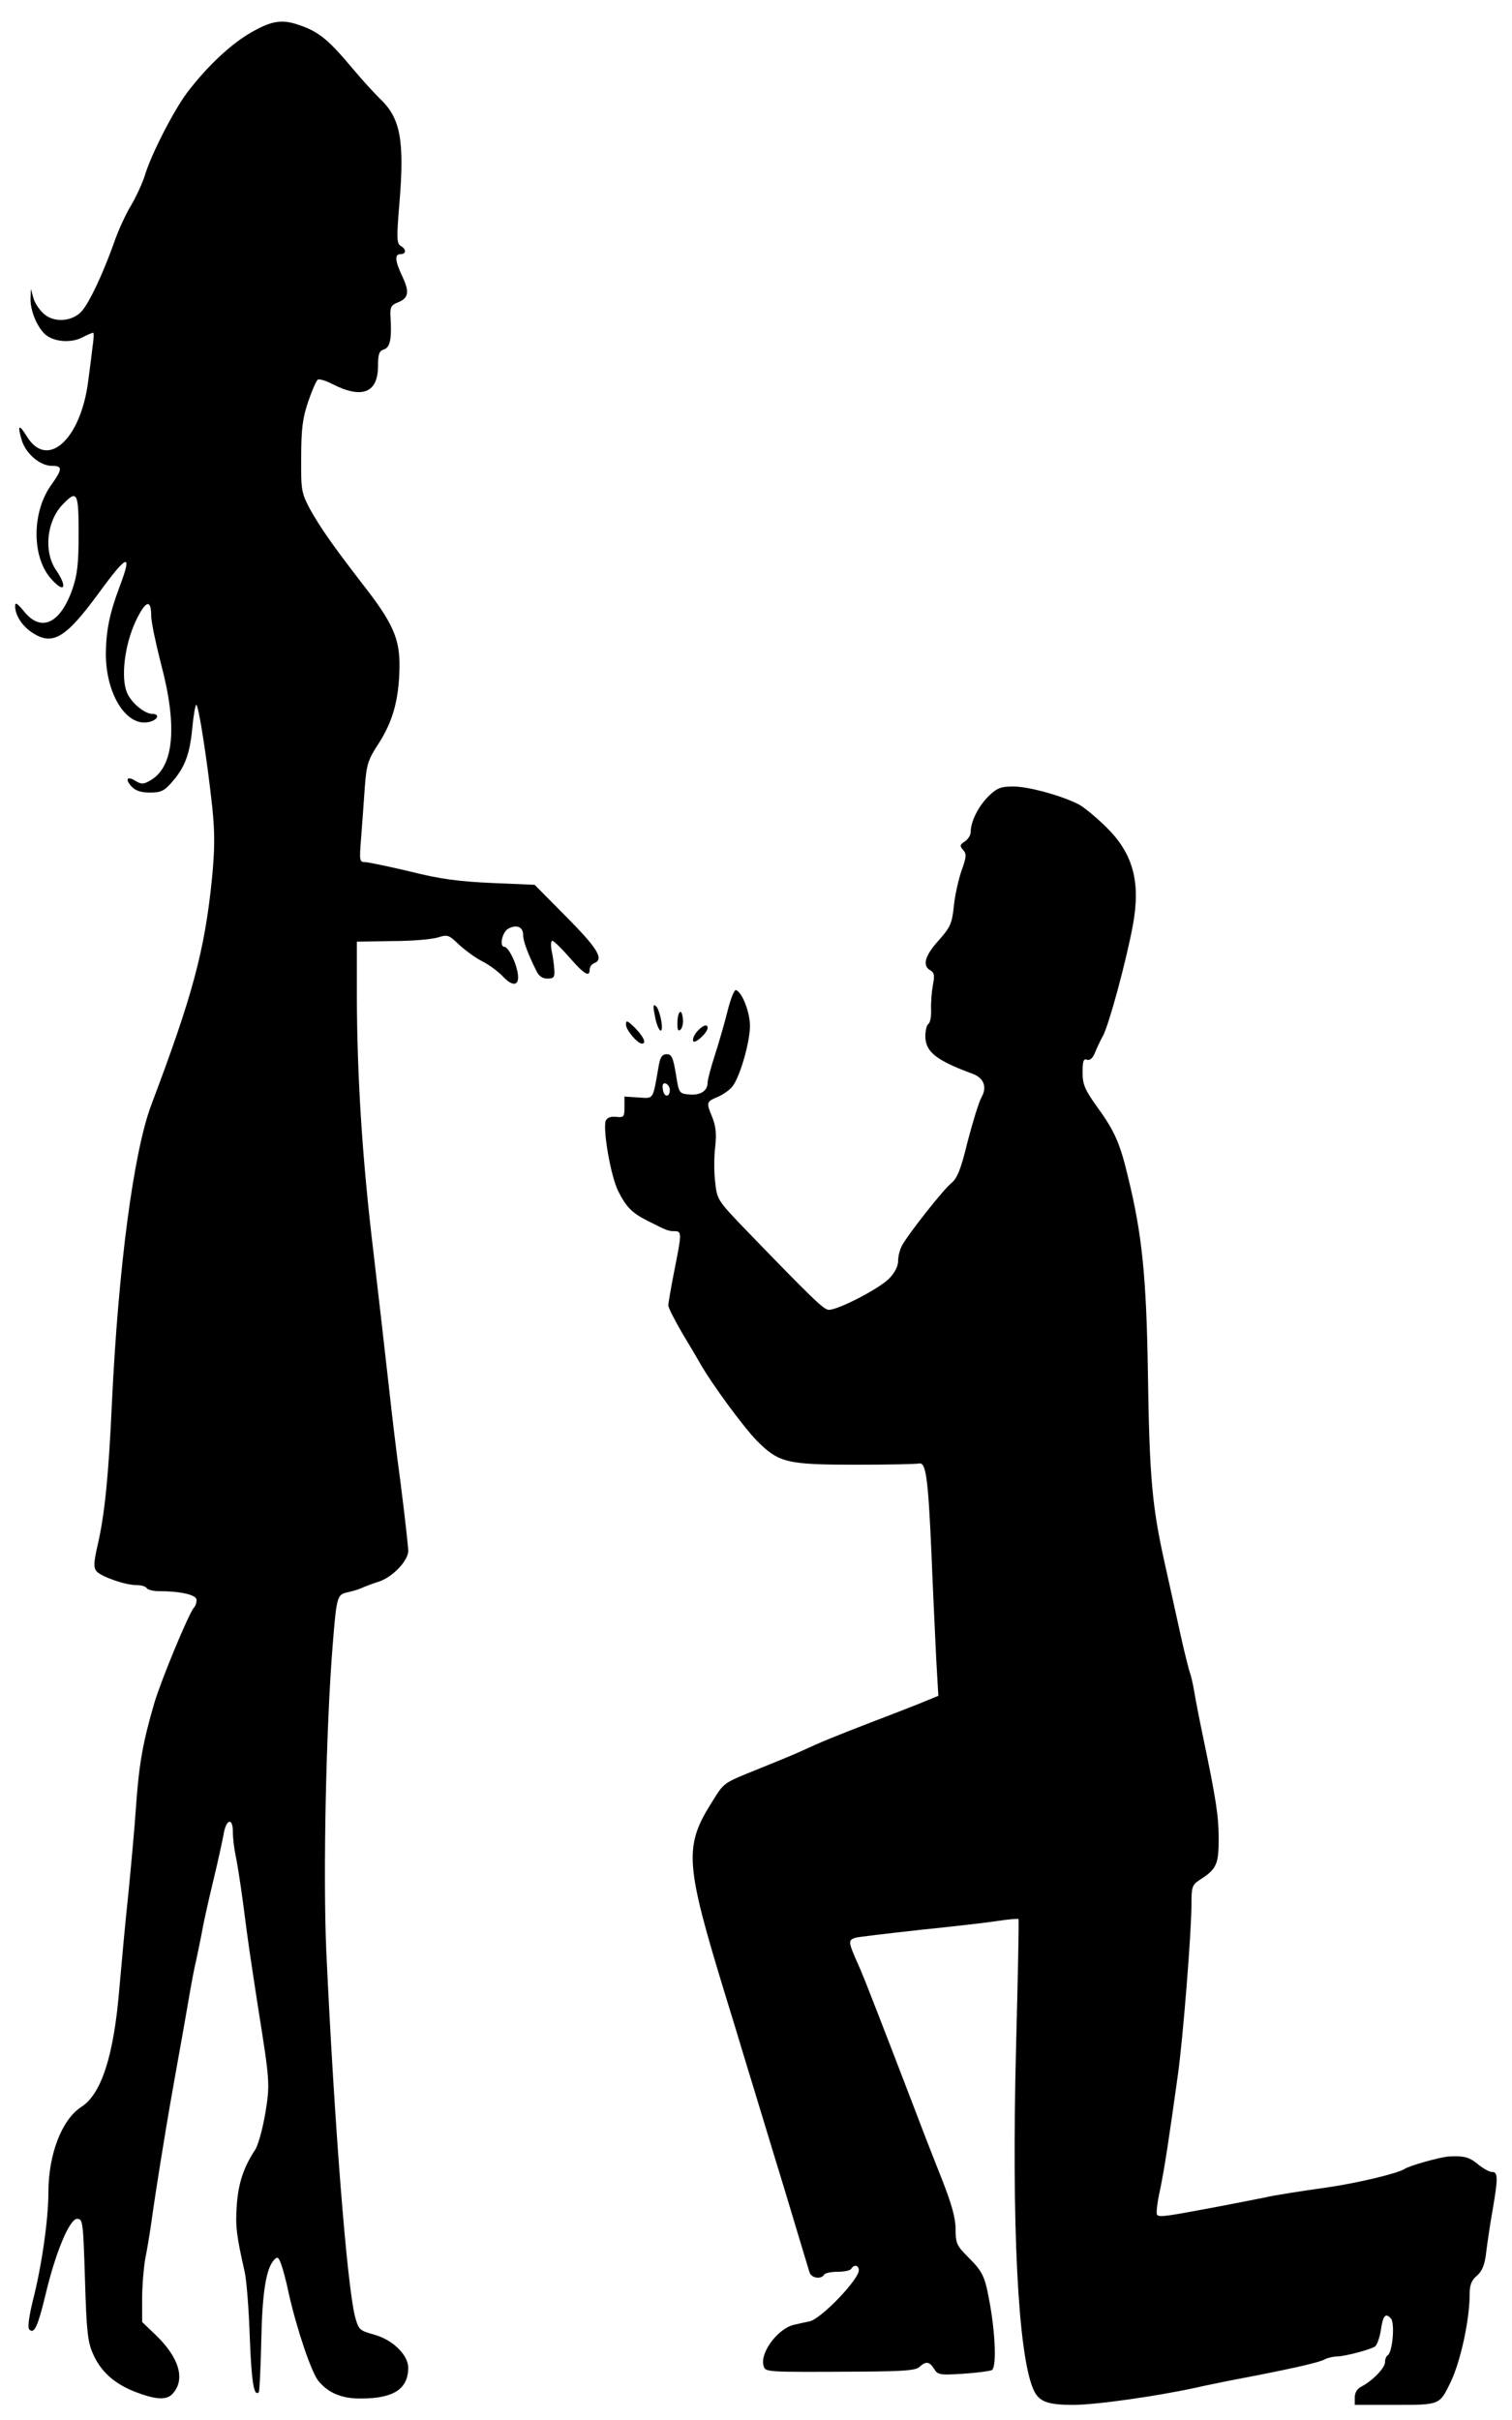 <?xml version="1.0" standalone="no"?>
<!DOCTYPE svg PUBLIC "-//W3C//DTD SVG 20010904//EN"
 "http://www.w3.org/TR/2001/REC-SVG-20010904/DTD/svg10.dtd">
<svg version="1.0" xmlns="http://www.w3.org/2000/svg"
 width="500pt" height="800pt" viewBox="0 0 500 800"
 preserveAspectRatio="xMidYMid meet">

<g transform="translate(0,800) scale(0.1,-0.1)"
fill="#000000" stroke="none">
<path d="M831 7893 c-67 -38 -146 -112 -212 -199 -44 -58 -120 -206 -140 -274
-8 -25 -28 -69 -45 -98 -18 -29 -45 -88 -59 -130 -36 -100 -79 -191 -104 -220
-30 -34 -88 -40 -123 -12 -15 12 -32 36 -37 53 l-9 32 -1 -33 c-1 -38 21 -92
48 -117 28 -25 84 -30 122 -11 17 9 34 16 37 16 3 0 2 -21 -2 -47 -3 -27 -10
-80 -15 -118 -26 -190 -135 -287 -202 -178 -26 42 -32 39 -18 -9 12 -46 61
-88 100 -88 36 0 36 -10 0 -61 -65 -88 -67 -235 -5 -309 46 -54 60 -34 19 26
-41 60 -31 161 22 216 48 50 53 41 53 -95 0 -98 -4 -136 -20 -183 -40 -115
-103 -145 -159 -77 -25 30 -31 34 -31 18 1 -30 23 -64 56 -86 68 -45 111 -19
221 131 94 129 112 135 69 22 -34 -91 -45 -145 -46 -223 0 -139 73 -249 149
-224 25 8 28 25 5 25 -26 0 -70 37 -84 70 -21 50 -8 157 28 235 33 70 52 77
52 19 0 -20 15 -90 32 -157 56 -209 43 -343 -35 -387 -22 -13 -30 -13 -48 -2
-28 18 -37 7 -14 -18 13 -14 31 -20 61 -20 36 0 47 5 73 35 43 49 59 93 67
180 4 41 10 75 13 75 8 0 37 -190 53 -339 9 -88 8 -142 -1 -235 -24 -239 -65
-389 -199 -744 -60 -155 -111 -544 -132 -992 -11 -241 -24 -368 -47 -467 -13
-57 -14 -75 -4 -87 15 -18 95 -46 132 -46 15 0 31 -4 34 -10 3 -5 21 -10 39
-10 73 0 126 -12 126 -29 0 -10 -4 -21 -9 -26 -16 -17 -108 -238 -131 -316
-37 -127 -50 -197 -60 -338 -5 -75 -17 -203 -25 -286 -9 -82 -22 -224 -30
-315 -18 -223 -59 -352 -126 -395 -65 -42 -109 -157 -109 -284 0 -87 -22 -243
-52 -359 -13 -54 -17 -87 -11 -93 16 -16 28 10 53 113 33 141 80 253 105 253
19 0 20 -9 26 -200 5 -170 9 -207 26 -245 26 -60 71 -100 140 -127 71 -27 105
-28 125 -5 41 47 21 117 -56 192 l-46 44 0 77 c0 42 5 101 10 130 6 30 15 83
20 119 8 58 22 151 50 320 5 30 20 118 34 195 14 77 32 179 40 226 8 48 19
106 25 130 5 24 15 71 21 104 6 33 23 107 37 165 14 58 28 123 32 144 8 52 31
60 31 11 0 -20 4 -55 9 -78 5 -23 17 -98 26 -167 16 -126 22 -164 49 -340 39
-244 39 -250 23 -348 -9 -52 -24 -106 -34 -120 -37 -56 -55 -109 -60 -182 -5
-70 -1 -100 26 -220 6 -25 14 -123 17 -218 6 -151 14 -196 30 -180 2 3 6 78 8
169 3 161 16 239 42 268 11 12 15 10 23 -12 6 -15 18 -60 26 -99 27 -120 75
-261 98 -289 34 -41 79 -59 144 -58 106 1 152 32 153 101 0 43 -51 93 -112
110 -50 14 -52 16 -64 60 -27 106 -69 647 -95 1208 -11 252 -1 737 21 1010 13
163 15 168 48 176 15 3 36 9 47 14 11 5 37 15 59 22 45 15 96 69 96 101 0 12
-11 112 -25 222 -15 110 -30 238 -35 285 -21 187 -41 361 -55 480 -36 299 -54
570 -55 846 l0 181 117 2 c65 0 133 6 151 12 32 10 36 9 70 -24 21 -19 55 -44
77 -55 22 -11 53 -34 69 -51 36 -38 58 -28 46 22 -8 36 -31 77 -42 77 -18 0
-7 50 13 60 27 15 49 6 49 -21 0 -20 15 -61 44 -119 8 -17 20 -25 36 -25 21 0
25 4 23 30 -1 17 -5 45 -9 63 -3 17 -2 32 2 32 5 0 31 -25 57 -55 49 -56 67
-67 67 -40 0 9 7 18 15 21 33 13 12 48 -91 152 l-106 107 -141 6 c-110 5 -172
13 -271 38 -72 17 -139 31 -149 31 -18 0 -19 5 -13 78 3 42 9 117 12 165 6 80
10 94 46 149 47 73 67 145 69 249 2 98 -21 149 -125 282 -97 126 -137 183
-172 246 -27 52 -29 60 -28 170 0 93 5 130 23 183 13 38 27 70 32 73 4 3 26
-3 47 -14 99 -51 152 -30 152 59 0 40 4 50 20 55 21 7 26 38 21 113 -1 26 3
34 24 42 36 14 40 34 16 85 -25 53 -27 75 -6 75 19 0 19 17 0 27 -13 8 -14 26
-4 143 17 208 3 281 -66 345 -17 17 -56 59 -86 95 -82 98 -114 125 -179 147
-57 20 -91 15 -159 -24z"/>
<path d="M3269 5368 c-34 -34 -59 -84 -59 -118 0 -11 -9 -25 -20 -32 -16 -11
-17 -14 -5 -28 12 -13 11 -23 -6 -70 -10 -30 -22 -83 -25 -118 -6 -56 -12 -68
-51 -112 -45 -50 -54 -83 -26 -98 13 -8 14 -17 8 -48 -4 -22 -7 -58 -6 -81 1
-23 -3 -44 -9 -48 -5 -3 -10 -21 -10 -40 0 -52 35 -80 157 -125 37 -14 48 -44
28 -79 -8 -14 -28 -79 -45 -144 -23 -95 -35 -123 -55 -139 -25 -20 -139 -164
-162 -205 -7 -13 -13 -35 -13 -51 0 -18 -11 -39 -30 -59 -33 -33 -167 -103
-199 -103 -17 0 -54 36 -284 274 -83 87 -86 91 -92 148 -4 32 -4 84 0 116 5
44 2 69 -9 97 -21 51 -21 53 18 69 18 8 41 24 50 37 25 36 56 145 56 198 0 45
-26 111 -46 118 -6 2 -18 -29 -28 -69 -10 -40 -29 -106 -42 -146 -13 -40 -24
-81 -24 -91 0 -27 -24 -43 -62 -39 -32 3 -33 4 -43 68 -9 54 -14 65 -30 65
-15 0 -22 -9 -27 -40 -20 -114 -15 -106 -67 -103 l-46 3 0 -35 c0 -32 -2 -35
-28 -32 -18 2 -29 -3 -34 -13 -10 -29 17 -186 42 -234 26 -51 44 -70 95 -96
65 -33 70 -35 90 -35 25 0 25 -5 0 -130 -11 -56 -20 -108 -20 -115 0 -8 21
-49 46 -92 26 -43 52 -87 58 -98 38 -68 145 -213 189 -258 73 -73 99 -79 331
-79 105 0 197 2 205 4 23 5 30 -46 41 -292 5 -129 13 -289 16 -355 l7 -121
-39 -16 c-21 -9 -100 -40 -174 -68 -137 -53 -174 -68 -245 -101 -22 -10 -83
-35 -135 -56 -119 -48 -114 -44 -153 -106 -96 -151 -93 -203 43 -647 16 -52
48 -156 70 -230 23 -74 77 -254 122 -400 44 -146 82 -273 85 -282 6 -19 38
-24 48 -8 3 6 24 10 45 10 21 0 42 4 45 10 9 15 25 12 25 -5 0 -31 -125 -161
-163 -169 -15 -3 -38 -8 -50 -11 -54 -11 -115 -93 -102 -136 7 -21 1 -21 330
-19 133 1 173 4 185 15 22 20 33 19 49 -6 12 -20 19 -21 97 -16 46 3 89 9 94
12 15 9 12 110 -5 210 -18 102 -23 113 -76 166 -35 35 -39 44 -39 90 0 37 -13
83 -46 167 -26 65 -68 173 -94 242 -90 235 -160 415 -169 435 -4 11 -16 37
-25 58 -20 47 -20 54 2 61 9 3 105 14 212 26 107 11 224 24 260 30 35 5 66 8
68 6 2 -2 -2 -192 -8 -422 -15 -587 6 -1010 56 -1130 18 -43 45 -54 133 -54
76 0 279 29 411 58 25 6 72 15 105 22 190 36 296 59 317 71 10 5 28 9 40 9 27
1 108 22 125 33 6 4 15 28 19 52 7 51 16 61 34 40 13 -16 5 -111 -11 -121 -5
-3 -9 -13 -9 -23 0 -19 -41 -61 -77 -80 -15 -7 -23 -21 -23 -36 l0 -25 133 0
c149 0 147 -1 184 75 33 69 63 206 63 292 0 29 6 45 24 60 18 16 26 36 31 80
4 32 13 94 21 138 18 105 18 125 -2 125 -9 0 -29 11 -46 25 -29 24 -46 29 -98
26 -28 -2 -129 -30 -145 -41 -23 -15 -158 -47 -255 -61 -80 -11 -182 -27 -205
-33 -25 -5 -172 -34 -240 -46 -97 -18 -114 -19 -119 -11 -3 5 1 41 10 81 15
72 30 172 59 380 17 121 45 473 45 565 0 57 2 64 28 81 55 35 62 51 62 135 0
76 -9 133 -52 339 -11 52 -24 119 -29 149 -5 30 -12 57 -14 61 -2 4 -16 58
-30 121 -14 63 -38 173 -54 244 -41 185 -50 280 -55 625 -5 319 -19 459 -66
650 -26 110 -44 151 -102 231 -41 57 -48 74 -48 114 0 37 3 46 14 42 9 -4 19
4 26 21 6 15 18 41 27 57 20 36 77 247 99 365 27 145 1 239 -89 327 -34 33
-75 67 -92 75 -58 29 -165 58 -214 58 -42 0 -54 -5 -82 -32z m-1054 -971 c0
-26 -20 -25 -23 2 -3 16 1 22 10 19 7 -3 13 -12 13 -21z"/>
<path d="M2165 4645 c9 -54 30 -74 22 -21 -4 22 -11 44 -18 50 -9 8 -10 1 -4
-29z"/>
<path d="M2248 4654 c-5 -4 -8 -21 -8 -38 0 -21 3 -27 11 -19 6 6 9 23 7 38
-2 15 -6 23 -10 19z"/>
<path d="M2070 4613 c0 -18 38 -63 53 -63 16 0 5 23 -23 52 -26 25 -30 27 -30
11z"/>
<path d="M2306 4591 c-10 -11 -16 -25 -14 -32 4 -13 48 27 48 43 0 14 -16 9
-34 -11z"/>
</g>
</svg>
